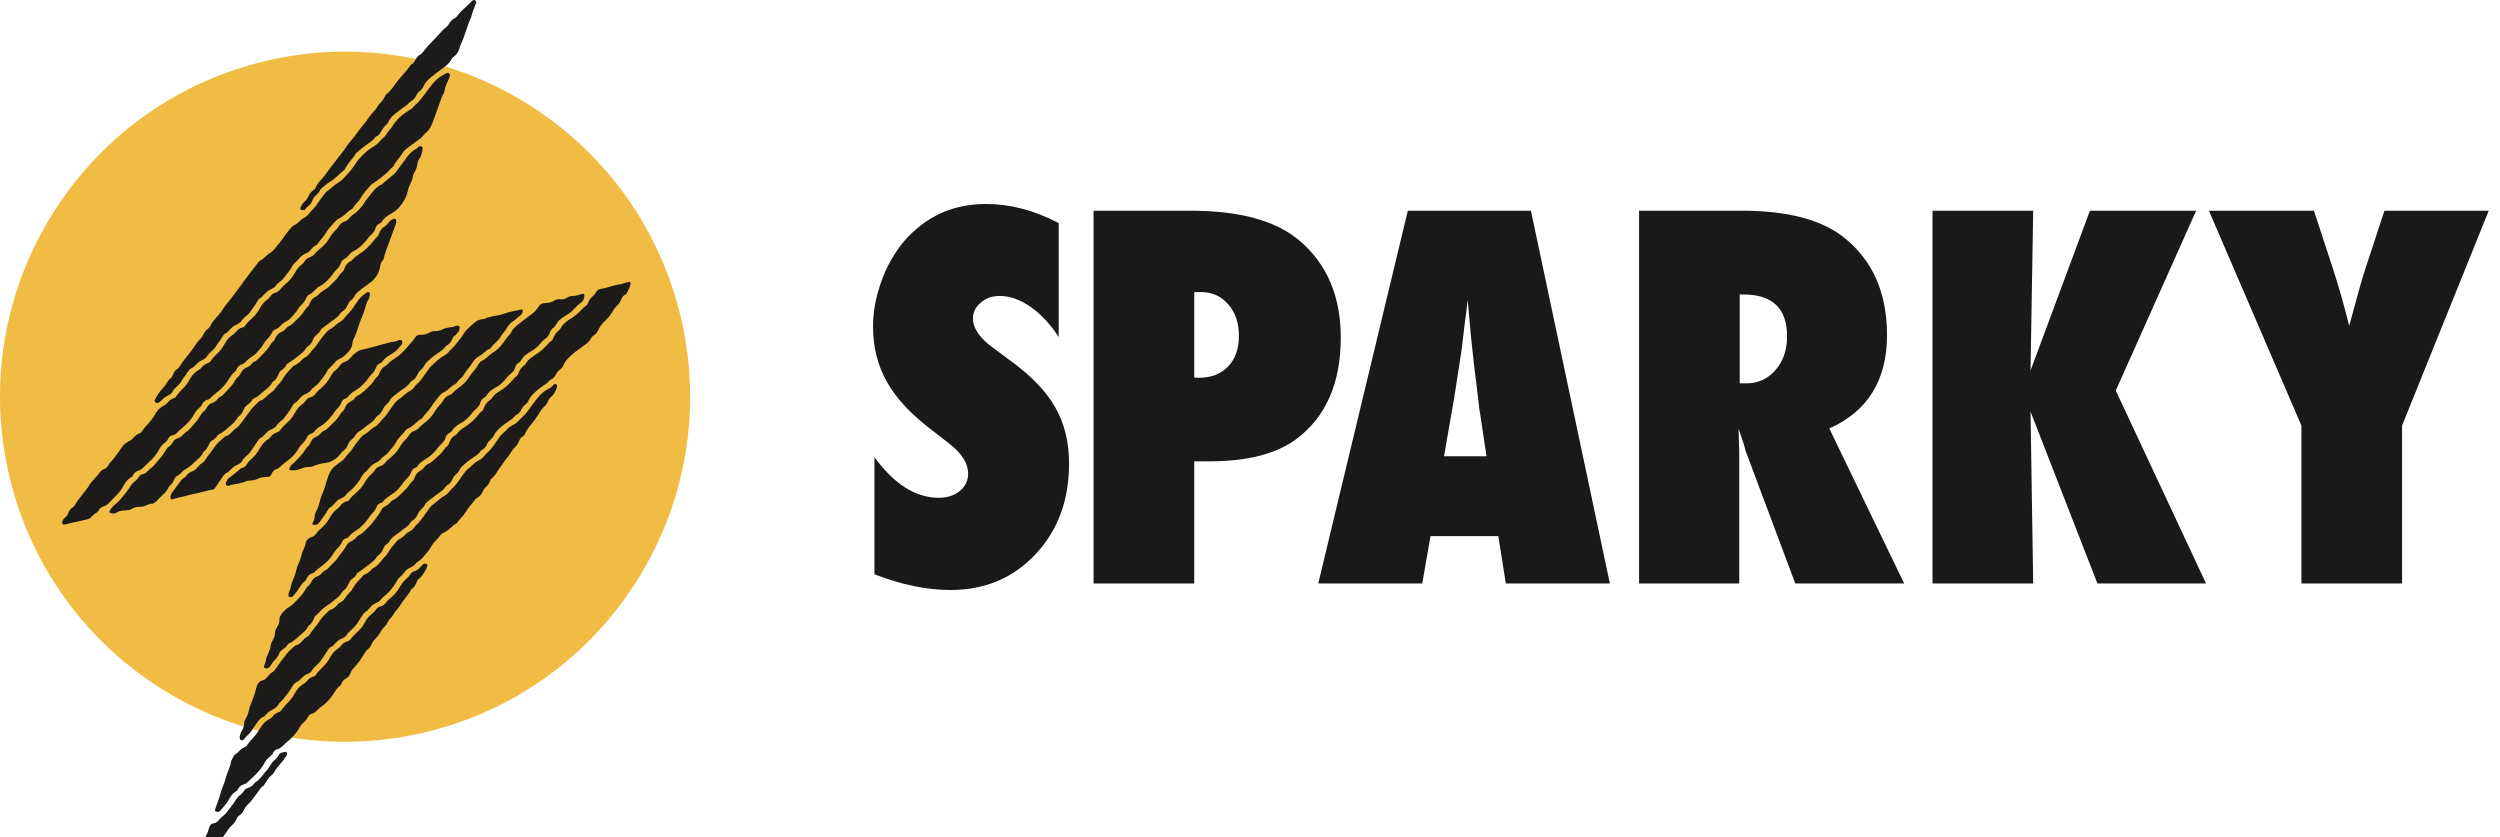 <?xml version="1.0" encoding="utf-8"?>

<svg version="1.1" id="app-logo" xmlns="http://www.w3.org/2000/svg" xmlns:xlink="http://www.w3.org/1999/xlink" x="0px" y="0px"
   width="189px" height="63.3px" viewBox="0 0 189 63.3" style="enable-background:new 0 0 189 63.3;" xml:space="preserve">
<style type="text/css">
  #app-logo .st0{fill:#191919;}
  #app-logo .st1{fill:#F0BC44;}
  #app-logo .st2{fill:#191919;}
</style>
<path class="st2" d="M66.109,43.418v-8.852c1.497,2.044,3.115,3.066,4.855,3.066c0.657,0,1.192-0.173,1.606-0.52
          c0.414-0.347,0.621-0.782,0.621-1.305c0-0.754-0.45-1.49-1.351-2.208l-1.241-0.967c-0.828-0.62-1.533-1.238-2.117-1.853
          c-0.584-0.614-1.059-1.247-1.424-1.898c-0.365-0.651-0.633-1.323-0.803-2.017C66.085,26.171,66,25.441,66,24.674
          c0-1.314,0.304-2.689,0.913-4.125c0.304-0.669,0.657-1.28,1.059-1.834c0.402-0.553,0.864-1.043,1.387-1.469
          c1.436-1.217,3.169-1.825,5.202-1.825c1.813,0,3.638,0.481,5.475,1.442v8.614c-0.621-0.961-1.326-1.718-2.117-2.272
          c-0.791-0.553-1.57-0.83-2.336-0.83c-0.584,0-1.065,0.171-1.442,0.511c-0.39,0.328-0.584,0.724-0.584,1.186
          c0,0.755,0.517,1.503,1.551,2.245l1.204,0.894c1.606,1.156,2.756,2.342,3.45,3.559c0.705,1.217,1.059,2.64,1.059,4.271
          c0,2.774-0.846,5.062-2.537,6.862c-1.691,1.801-3.833,2.701-6.424,2.701C70.07,44.604,68.154,44.209,66.109,43.418z"/>
        <path class="st2" d="M90.284,44.111h-7.611v-28.18h7.373c3.675,0,6.4,0.748,8.177,2.245
          c2.093,1.764,3.139,4.216,3.139,7.355c0,3.419-1.113,5.968-3.34,7.647c-1.521,1.132-3.705,1.697-6.552,1.697h-1.186V44.111z
           M90.284,28.543l0.347,0.018c0.925,0,1.661-0.283,2.208-0.849c0.548-0.566,0.821-1.341,0.821-2.327
          c0-0.973-0.268-1.764-0.803-2.373c-0.535-0.62-1.217-0.931-2.044-0.931h-0.529V28.543z"/>
        <path class="st2" d="M121.706,44.111h-7.866l-0.566-3.577h-5.129l-0.62,3.577h-7.866l6.771-28.18h9.308L121.706,44.111z
           M112.38,34.493l-0.493-3.285c-0.012-0.012-0.036-0.176-0.073-0.493c-0.024-0.268-0.152-1.326-0.383-3.176
          c-0.025-0.207-0.055-0.49-0.091-0.849c-0.036-0.359-0.085-0.812-0.146-1.36l-0.237-2.665c-0.025,0.256-0.058,0.542-0.1,0.858
          c-0.043,0.317-0.089,0.664-0.137,1.041c-0.085,0.754-0.146,1.277-0.182,1.57c-0.036,0.292-0.061,0.468-0.073,0.529
          l-0.529,3.413l-0.767,4.417H112.38z"/>
        <path class="st2" d="M143.954,44.111h-8.231l-3.76-10.038c-0.036-0.17-0.1-0.395-0.192-0.675
          c-0.091-0.28-0.204-0.614-0.338-1.004l0.055,1.862v9.855h-7.574v-28.18h7.793c3.431,0,5.998,0.675,7.702,2.026
          c2.166,1.728,3.249,4.186,3.249,7.373c0,3.407-1.454,5.761-4.362,7.063L143.954,44.111z M131.525,28.981h0.511
          c0.876,0,1.606-0.335,2.19-1.004c0.584-0.669,0.876-1.521,0.876-2.555c0-2.105-1.101-3.158-3.304-3.158h-0.274V28.981z"/>
        <path class="st2" d="M166.777,44.111h-8.213l-5.056-12.995l0.201,12.995h-7.611v-28.18h7.611l-0.201,12.082l4.49-12.082
          h8.03l-6.077,13.597L166.777,44.111z"/>
        <path class="st2" d="M181.597,44.111h-7.611V32.175l-6.99-16.243h7.939l1.369,4.18c0.268,0.815,0.508,1.6,0.721,2.354
          c0.213,0.755,0.404,1.478,0.575,2.172c0.28-1.034,0.523-1.926,0.73-2.674c0.207-0.748,0.389-1.353,0.547-1.816l1.387-4.216
          h7.884l-6.552,16.243V44.111z"/>

      
        <ellipse class="st1" transform="matrix(0.973 -0.23 0.23 0.973 -6.196 6.796)" fill-rule="evenodd" clip-rule="evenodd" cx="26.087" cy="30.005" rx="26.087" ry="26.087"/>
      <path fill="#1C1B1A" d="M47.553,21.319c0.081,0,0.126,0.042,0.12,0.121c-0.005,0.064-0.026,0.128-0.043,0.191
        c-0.052,0.192-0.171,0.354-0.25,0.534c-0.017,0.04-0.054,0.085-0.093,0.1c-0.167,0.062-0.255,0.207-0.31,0.348
        c-0.08,0.206-0.189,0.384-0.352,0.524c-0.19,0.163-0.287,0.39-0.424,0.589c-0.124,0.18-0.259,0.344-0.417,0.493
        c-0.241,0.227-0.452,0.476-0.579,0.788c-0.066,0.162-0.198,0.272-0.338,0.365c-0.081,0.054-0.142,0.116-0.187,0.202
        c-0.104,0.201-0.255,0.346-0.445,0.485c-0.482,0.353-0.994,0.675-1.383,1.144c-0.09,0.109-0.179,0.219-0.228,0.353
        c-0.074,0.203-0.215,0.351-0.385,0.471c-0.081,0.058-0.131,0.126-0.172,0.213c-0.094,0.197-0.214,0.372-0.424,0.465
        c-0.124,0.055-0.18,0.183-0.292,0.258c-0.348,0.235-0.698,0.472-0.995,0.775c-0.152,0.155-0.3,0.308-0.384,0.515
        c-0.068,0.169-0.199,0.294-0.336,0.407c-0.075,0.062-0.132,0.127-0.173,0.215c-0.096,0.205-0.214,0.393-0.432,0.496
        c-0.121,0.057-0.174,0.187-0.283,0.267c-0.337,0.25-0.698,0.468-1.002,0.762c-0.155,0.15-0.314,0.295-0.4,0.502
        c-0.067,0.159-0.194,0.277-0.318,0.387c-0.08,0.072-0.139,0.145-0.182,0.24c-0.089,0.198-0.196,0.386-0.402,0.483
        c-0.128,0.06-0.164,0.197-0.267,0.283c-0.321,0.27-0.697,0.462-1.006,0.747c-0.171,0.158-0.36,0.296-0.455,0.524
        c-0.058,0.14-0.179,0.245-0.289,0.34c-0.106,0.092-0.161,0.198-0.219,0.317c-0.085,0.176-0.179,0.349-0.368,0.444
        c-0.146,0.073-0.209,0.232-0.323,0.341c-0.164,0.158-0.358,0.268-0.533,0.401c-0.244,0.186-0.488,0.373-0.724,0.568
        c-0.042,0.035-0.084,0.081-0.103,0.13c-0.07,0.184-0.22,0.304-0.351,0.433c-0.09,0.089-0.152,0.182-0.203,0.293
        c-0.089,0.195-0.185,0.383-0.389,0.497c-0.138,0.077-0.211,0.234-0.311,0.351c-0.145,0.169-0.342,0.257-0.502,0.397
        c-0.106,0.093-0.226,0.189-0.348,0.272c-0.223,0.151-0.45,0.287-0.583,0.545c-0.065,0.126-0.2,0.22-0.316,0.313
        c-0.07,0.057-0.115,0.121-0.144,0.201c-0.087,0.231-0.198,0.437-0.417,0.579c-0.088,0.057-0.131,0.179-0.206,0.261
        c-0.208,0.227-0.46,0.401-0.7,0.591c-0.212,0.167-0.435,0.316-0.653,0.473c-0.03,0.021-0.065,0.049-0.076,0.081
        c-0.052,0.152-0.169,0.258-0.292,0.333c-0.236,0.145-0.289,0.401-0.419,0.61c-0.065,0.104-0.126,0.203-0.234,0.273
        c-0.143,0.094-0.204,0.263-0.317,0.39c-0.158,0.177-0.352,0.304-0.525,0.458c-0.227,0.203-0.512,0.343-0.737,0.539
        c-0.212,0.185-0.396,0.412-0.621,0.593c-0.038,0.031-0.041,0.103-0.066,0.153c-0.098,0.19-0.169,0.397-0.366,0.52
        c-0.108,0.068-0.129,0.203-0.206,0.298c-0.172,0.214-0.392,0.375-0.59,0.558c-0.225,0.208-0.461,0.407-0.749,0.53
        c-0.04,0.017-0.076,0.058-0.097,0.097c-0.097,0.181-0.266,0.287-0.426,0.395c-0.084,0.056-0.139,0.113-0.176,0.204
        c-0.089,0.217-0.201,0.414-0.385,0.576c-0.129,0.114-0.208,0.286-0.31,0.432c-0.049,0.07-0.108,0.129-0.189,0.163
        c-0.099,0.042-0.188,0.017-0.265-0.042c-0.085-0.065-0.01-0.134,0.011-0.201c0.036-0.116,0.082-0.231,0.1-0.351
        c0.023-0.161,0.085-0.305,0.151-0.451c0.092-0.204,0.188-0.404,0.209-0.635c0.014-0.155,0.077-0.304,0.16-0.445
        c0.099-0.168,0.178-0.344,0.176-0.555c-0.002-0.168,0.089-0.325,0.176-0.468c0.085-0.141,0.157-0.296,0.149-0.447
        c-0.017-0.298,0.147-0.507,0.321-0.692c0.122-0.13,0.273-0.257,0.428-0.35c0.131-0.078,0.255-0.162,0.352-0.271
        c0.297-0.334,0.648-0.623,0.862-1.029c0.056-0.105,0.124-0.208,0.226-0.284c0.14-0.104,0.194-0.274,0.288-0.413
        c0.08-0.119,0.166-0.207,0.309-0.266c0.168-0.069,0.337-0.16,0.452-0.322c0.105-0.147,0.295-0.182,0.427-0.31
        c0.161-0.155,0.3-0.332,0.47-0.479c0.223-0.191,0.349-0.462,0.537-0.679c0.18-0.208,0.313-0.439,0.456-0.668
        c0.052-0.083,0.116-0.138,0.204-0.184c0.19-0.099,0.38-0.198,0.514-0.382c0.088-0.122,0.249-0.157,0.37-0.245
        c0.185-0.135,0.324-0.31,0.49-0.46c0.222-0.2,0.395-0.446,0.577-0.684c0.159-0.208,0.317-0.411,0.427-0.65
        c0.056-0.121,0.151-0.207,0.275-0.27c0.159-0.081,0.312-0.178,0.416-0.328c0.076-0.109,0.2-0.135,0.3-0.201
        c0.219-0.144,0.412-0.322,0.594-0.507c0.176-0.18,0.367-0.348,0.509-0.56c0.083-0.124,0.168-0.247,0.287-0.344
        c0.073-0.06,0.104-0.152,0.137-0.242c0.076-0.207,0.194-0.38,0.396-0.493c0.139-0.077,0.267-0.177,0.354-0.317
        c0.095-0.153,0.269-0.206,0.409-0.29c0.188-0.113,0.34-0.264,0.497-0.405c0.2-0.181,0.403-0.364,0.559-0.591
        c0.069-0.1,0.14-0.198,0.243-0.271c0.095-0.068,0.135-0.178,0.172-0.285c0.072-0.21,0.185-0.387,0.382-0.502
        c0.089-0.052,0.175-0.114,0.234-0.201c0.125-0.183,0.298-0.306,0.483-0.422c0.456-0.285,0.85-0.64,1.174-1.07
        c0.04-0.053,0.082-0.104,0.139-0.137c0.105-0.061,0.158-0.159,0.192-0.268c0.075-0.243,0.217-0.435,0.427-0.577
        c0.072-0.048,0.131-0.107,0.179-0.177c0.134-0.197,0.306-0.351,0.513-0.473c0.448-0.264,0.828-0.607,1.158-1.008
        c0.041-0.05,0.086-0.102,0.139-0.136c0.109-0.07,0.175-0.169,0.216-0.287c0.078-0.229,0.214-0.414,0.406-0.561
        c0.037-0.028,0.081-0.057,0.102-0.096c0.202-0.371,0.548-0.583,0.886-0.802c0.302-0.195,0.559-0.44,0.8-0.703
        c0.076-0.083,0.145-0.171,0.245-0.23c0.093-0.055,0.138-0.149,0.178-0.246c0.09-0.221,0.217-0.413,0.408-0.564
        c0.064-0.051,0.121-0.122,0.159-0.195c0.154-0.295,0.405-0.487,0.677-0.656c0.328-0.205,0.628-0.444,0.896-0.723
        c0.097-0.101,0.185-0.211,0.313-0.281c0.076-0.041,0.118-0.118,0.152-0.198c0.097-0.228,0.231-0.429,0.426-0.586
        c0.112-0.09,0.167-0.226,0.25-0.338c0.072-0.096,0.152-0.152,0.277-0.166c0.344-0.038,0.67-0.159,1.001-0.254
        c0.137-0.039,0.274-0.066,0.413-0.082c0.233-0.027,0.441-0.144,0.673-0.173C47.5,21.341,47.526,21.327,47.553,21.319z"/>
      <path fill="#1C1B1A" d="M31.947,11.29c-0.056,0.213-0.06,0.474-0.225,0.684c-0.089,0.113-0.144,0.239-0.163,0.384
        c-0.033,0.253-0.102,0.493-0.247,0.71c-0.05,0.075-0.085,0.172-0.095,0.262c-0.023,0.2-0.099,0.378-0.187,0.555
        c-0.083,0.167-0.162,0.335-0.194,0.524c-0.065,0.377-0.245,0.714-0.462,1.015c-0.204,0.282-0.448,0.54-0.772,0.71
        c-0.29,0.152-0.566,0.333-0.741,0.628c-0.045,0.076-0.124,0.113-0.198,0.153c-0.13,0.071-0.235,0.178-0.266,0.315
        c-0.053,0.237-0.21,0.403-0.373,0.547c-0.172,0.152-0.274,0.353-0.433,0.512c-0.09,0.091-0.179,0.185-0.268,0.277
        c-0.179,0.185-0.391,0.311-0.615,0.425c-0.164,0.083-0.277,0.224-0.391,0.359c-0.074,0.088-0.146,0.166-0.253,0.214
        c-0.143,0.065-0.255,0.177-0.296,0.325c-0.06,0.221-0.206,0.384-0.36,0.523c-0.177,0.16-0.261,0.383-0.435,0.544
        c-0.078,0.072-0.145,0.163-0.222,0.243c-0.203,0.211-0.43,0.379-0.695,0.502c-0.04,0.019-0.068,0.064-0.104,0.094
        c-0.193,0.158-0.335,0.374-0.578,0.478c-0.1,0.043-0.186,0.143-0.223,0.248c-0.093,0.267-0.29,0.451-0.477,0.645
        c-0.111,0.115-0.168,0.265-0.266,0.391c-0.12,0.155-0.266,0.284-0.386,0.437c-0.102,0.131-0.255,0.235-0.392,0.303
        c-0.229,0.113-0.383,0.293-0.555,0.459c-0.058,0.056-0.119,0.091-0.189,0.114c-0.153,0.05-0.278,0.158-0.333,0.288
        c-0.115,0.268-0.327,0.448-0.508,0.659c-0.097,0.113-0.154,0.253-0.24,0.375c-0.114,0.162-0.261,0.29-0.378,0.446
        c-0.102,0.136-0.247,0.237-0.381,0.323c-0.215,0.138-0.402,0.298-0.573,0.481c-0.04,0.043-0.088,0.073-0.142,0.087
        c-0.228,0.057-0.379,0.21-0.46,0.416c-0.054,0.137-0.169,0.195-0.258,0.288c-0.201,0.211-0.331,0.471-0.499,0.705
        c-0.126,0.175-0.269,0.331-0.424,0.478c-0.256,0.241-0.564,0.424-0.798,0.691c-0.038,0.043-0.08,0.075-0.139,0.089
        c-0.247,0.056-0.413,0.212-0.509,0.441c-0.032,0.076-0.095,0.11-0.147,0.162c-0.151,0.149-0.305,0.291-0.407,0.49
        c-0.144,0.282-0.344,0.532-0.571,0.756c-0.198,0.197-0.427,0.359-0.626,0.557c-0.135,0.134-0.26,0.291-0.483,0.316
        c-0.116,0.013-0.236,0.122-0.279,0.22c-0.084,0.193-0.235,0.311-0.385,0.43c-0.206,0.164-0.305,0.4-0.435,0.611
        c-0.185,0.3-0.419,0.555-0.678,0.78c-0.163,0.142-0.302,0.305-0.462,0.448c-0.079,0.07-0.15,0.126-0.256,0.156
        c-0.203,0.056-0.373,0.17-0.468,0.371c-0.024,0.052-0.048,0.105-0.101,0.131c-0.317,0.161-0.497,0.449-0.655,0.743
        c-0.168,0.313-0.408,0.562-0.654,0.801c-0.148,0.144-0.285,0.297-0.427,0.445c-0.087,0.091-0.18,0.159-0.301,0.197
        c-0.201,0.062-0.379,0.159-0.467,0.368c-0.027,0.064-0.08,0.102-0.139,0.134c-0.174,0.094-0.316,0.229-0.448,0.373
        c-0.039,0.042-0.073,0.079-0.133,0.095c-0.415,0.112-0.831,0.221-1.255,0.295c-0.174,0.031-0.345,0.082-0.517,0.126
        c-0.085,0.022-0.171,0.042-0.227-0.046c-0.049-0.078-0.04-0.168,0.012-0.24c0.054-0.076,0.086-0.169,0.17-0.221
        c0.136-0.083,0.201-0.216,0.258-0.358c0.064-0.156,0.139-0.303,0.299-0.392c0.098-0.055,0.175-0.145,0.228-0.245
        c0.171-0.328,0.43-0.592,0.644-0.887c0.127-0.175,0.281-0.333,0.384-0.52c0.216-0.392,0.579-0.66,0.829-1.023
        c0.071-0.103,0.19-0.193,0.307-0.24c0.171-0.069,0.279-0.186,0.361-0.336c0.11-0.201,0.295-0.338,0.425-0.52
        c0.202-0.282,0.416-0.555,0.609-0.843c0.142-0.213,0.346-0.337,0.562-0.446c0.112-0.057,0.198-0.129,0.278-0.227
        c0.118-0.145,0.27-0.261,0.446-0.331c0.064-0.026,0.123-0.052,0.159-0.107c0.163-0.253,0.362-0.476,0.568-0.694
        c0.233-0.247,0.4-0.544,0.583-0.827c0.149-0.231,0.358-0.381,0.588-0.505c0.095-0.051,0.168-0.109,0.232-0.193
        c0.115-0.151,0.271-0.257,0.445-0.326c0.072-0.029,0.144-0.051,0.187-0.114c0.164-0.24,0.353-0.457,0.563-0.658
        c0.226-0.216,0.384-0.485,0.539-0.752c0.155-0.267,0.363-0.476,0.63-0.626c0.085-0.047,0.153-0.107,0.21-0.184
        c0.121-0.163,0.29-0.259,0.473-0.336c0.069-0.029,0.147-0.045,0.19-0.113c0.168-0.26,0.388-0.477,0.61-0.687
        c0.237-0.224,0.392-0.501,0.555-0.773c0.112-0.187,0.239-0.357,0.426-0.479c0.149-0.097,0.281-0.208,0.392-0.356
        c0.105-0.14,0.27-0.233,0.446-0.279c0.078-0.02,0.141-0.05,0.185-0.115c0.174-0.257,0.407-0.462,0.631-0.669
        c0.218-0.202,0.375-0.442,0.516-0.697c0.124-0.225,0.276-0.425,0.485-0.577c0.115-0.084,0.217-0.18,0.296-0.298
        c0.088-0.13,0.216-0.231,0.354-0.266c0.2-0.05,0.336-0.169,0.446-0.318c0.147-0.199,0.347-0.338,0.522-0.504
        c0.214-0.205,0.388-0.433,0.529-0.688c0.134-0.242,0.294-0.458,0.517-0.624c0.093-0.069,0.159-0.162,0.219-0.255
        c0.092-0.141,0.215-0.242,0.368-0.292c0.176-0.057,0.321-0.151,0.428-0.296c0.147-0.199,0.354-0.331,0.534-0.492
        c0.228-0.203,0.415-0.431,0.563-0.693c0.126-0.223,0.276-0.425,0.471-0.592c0.102-0.087,0.169-0.201,0.241-0.311
        c0.091-0.139,0.208-0.245,0.364-0.297c0.175-0.059,0.319-0.161,0.432-0.301c0.144-0.178,0.338-0.295,0.51-0.438
        c0.264-0.22,0.47-0.479,0.646-0.769c0.112-0.185,0.262-0.343,0.392-0.514c0.251-0.329,0.493-0.659,0.9-0.812
        c0.254-0.265,0.56-0.468,0.837-0.705c0.155-0.132,0.289-0.293,0.401-0.47c0.145-0.231,0.335-0.432,0.484-0.655
        c0.239-0.358,0.495-0.676,0.886-0.87c0.056-0.028,0.094-0.091,0.142-0.136c0.069-0.065,0.149-0.078,0.233-0.035
        C31.942,11.105,31.949,11.181,31.947,11.29z"/>
      <path fill="#1C1B1A" d="M18.119,55.723c0.022-0.157,0.068-0.32,0.158-0.464c0.122-0.196,0.191-0.407,0.188-0.637
        c-0.001-0.091,0.04-0.16,0.082-0.234c0.111-0.195,0.21-0.392,0.251-0.62c0.055-0.303,0.182-0.585,0.297-0.872
        c0.118-0.293,0.206-0.598,0.286-0.906c0.067-0.257,0.199-0.493,0.491-0.561c0.205-0.047,0.295-0.222,0.424-0.352
        c0.085-0.086,0.153-0.179,0.267-0.24c0.122-0.065,0.209-0.179,0.292-0.297c0.269-0.383,0.536-0.768,0.831-1.131
        c0.169-0.208,0.387-0.376,0.585-0.56c0.033-0.031,0.076-0.065,0.118-0.071c0.17-0.025,0.286-0.133,0.396-0.248
        c0.141-0.147,0.264-0.31,0.457-0.404c0.079-0.039,0.15-0.119,0.197-0.197c0.214-0.354,0.516-0.641,0.734-0.994
        c0.182-0.295,0.445-0.527,0.699-0.763c0.034-0.031,0.074-0.066,0.116-0.076c0.244-0.057,0.392-0.24,0.55-0.409
        c0.052-0.056,0.099-0.107,0.174-0.136c0.164-0.064,0.276-0.197,0.371-0.334c0.129-0.186,0.271-0.359,0.431-0.517
        c0.076-0.075,0.127-0.164,0.176-0.252c0.197-0.347,0.477-0.623,0.746-0.908c0.038-0.041,0.08-0.09,0.13-0.105
        c0.244-0.076,0.403-0.262,0.577-0.43c0.013-0.013,0.023-0.034,0.039-0.04c0.447-0.188,0.641-0.641,0.981-0.94
        c0.075-0.066,0.121-0.166,0.174-0.254c0.19-0.315,0.43-0.59,0.672-0.864c0.049-0.055,0.106-0.113,0.171-0.144
        c0.216-0.102,0.384-0.262,0.548-0.428c0.048-0.048,0.098-0.086,0.158-0.113c0.201-0.091,0.36-0.232,0.488-0.409
        c0.016-0.023,0.024-0.054,0.044-0.072c0.435-0.383,0.72-0.884,1.059-1.342c0.183-0.247,0.456-0.386,0.676-0.589
        c0.143-0.132,0.298-0.249,0.475-0.34c0.247-0.127,0.376-0.386,0.578-0.564c0.327-0.289,0.54-0.668,0.793-1.015
        c0.145-0.199,0.282-0.398,0.496-0.531c0.016-0.01,0.032-0.021,0.045-0.034c0.214-0.225,0.448-0.426,0.73-0.563
        c0.244-0.119,0.369-0.365,0.566-0.536c0.349-0.303,0.591-0.695,0.847-1.074c0.105-0.156,0.215-0.307,0.37-0.421
        c0.053-0.039,0.103-0.084,0.145-0.133c0.18-0.209,0.385-0.386,0.638-0.498c0.25-0.111,0.393-0.34,0.589-0.511
        c0.362-0.315,0.622-0.717,0.904-1.102c0.304-0.414,0.623-0.823,1.097-1.072c0.148-0.077,0.303-0.153,0.399-0.304
        c0.019-0.03,0.054-0.055,0.088-0.067c0.066-0.025,0.129-0.009,0.181,0.041c0.039,0.037,0.042,0.078,0.028,0.127
        c-0.084,0.303-0.206,0.585-0.457,0.788c-0.1,0.08-0.165,0.174-0.214,0.288c-0.075,0.173-0.165,0.333-0.314,0.46
        c-0.203,0.172-0.321,0.412-0.462,0.633c-0.14,0.22-0.295,0.425-0.462,0.626c-0.194,0.234-0.385,0.478-0.505,0.764
        c-0.033,0.079-0.076,0.151-0.156,0.193c-0.168,0.088-0.263,0.24-0.329,0.408c-0.074,0.188-0.179,0.347-0.337,0.476
        c-0.056,0.046-0.096,0.114-0.137,0.176c-0.188,0.29-0.387,0.571-0.608,0.838c-0.118,0.143-0.2,0.315-0.318,0.457
        c-0.23,0.278-0.356,0.637-0.665,0.854c-0.063,0.044-0.079,0.124-0.109,0.193c-0.075,0.173-0.167,0.335-0.318,0.458
        c-0.111,0.09-0.182,0.214-0.241,0.343c-0.096,0.21-0.239,0.379-0.445,0.487c-0.115,0.061-0.167,0.175-0.242,0.27
        c-0.19,0.241-0.411,0.465-0.559,0.729c-0.181,0.323-0.47,0.549-0.673,0.848c-0.069,0.102-0.202,0.125-0.293,0.212
        c-0.248,0.236-0.505,0.468-0.824,0.606c-0.134,0.058-0.188,0.181-0.267,0.281c-0.178,0.226-0.419,0.403-0.552,0.662
        c-0.168,0.327-0.426,0.584-0.652,0.865c-0.114,0.142-0.28,0.242-0.423,0.36c-0.029,0.024-0.073,0.036-0.091,0.065
        c-0.143,0.242-0.398,0.323-0.625,0.448c-0.176,0.097-0.267,0.283-0.406,0.418c-0.04,0.038-0.061,0.1-0.106,0.128
        c-0.218,0.135-0.32,0.354-0.441,0.565c-0.092,0.16-0.218,0.3-0.329,0.45c-0.173,0.234-0.405,0.408-0.618,0.601
        c-0.028,0.025-0.068,0.043-0.084,0.074c-0.121,0.236-0.355,0.32-0.573,0.42c-0.196,0.091-0.296,0.28-0.447,0.416
        c-0.046,0.042-0.066,0.113-0.132,0.14c-0.199,0.08-0.281,0.271-0.388,0.431c-0.072,0.107-0.15,0.214-0.212,0.324
        c-0.197,0.351-0.497,0.601-0.78,0.869c-0.027,0.026-0.063,0.049-0.076,0.082c-0.086,0.214-0.288,0.307-0.469,0.379
        c-0.241,0.097-0.377,0.294-0.552,0.454c-0.04,0.037-0.064,0.097-0.12,0.112c-0.202,0.056-0.296,0.238-0.39,0.387
        c-0.16,0.252-0.332,0.494-0.502,0.738c-0.066,0.094-0.14,0.171-0.225,0.246c-0.146,0.13-0.301,0.258-0.396,0.434
        c-0.082,0.152-0.231,0.241-0.371,0.288c-0.25,0.083-0.381,0.294-0.571,0.44c-0.05,0.039-0.079,0.107-0.147,0.126
        c-0.207,0.06-0.323,0.235-0.422,0.394c-0.274,0.436-0.56,0.858-0.941,1.208c-0.014,0.013-0.03,0.025-0.039,0.041
        c-0.152,0.276-0.386,0.442-0.671,0.57c-0.145,0.065-0.252,0.217-0.373,0.333c-0.048,0.045-0.088,0.099-0.152,0.123
        c-0.243,0.089-0.36,0.301-0.512,0.49c-0.245,0.305-0.4,0.678-0.713,0.931c-0.086,0.07-0.157,0.162-0.223,0.253
        c-0.065,0.088-0.144,0.12-0.244,0.085C18.12,55.914,18.132,55.817,18.119,55.723z"/>
      <path fill="#1C1B1A" d="M44.176,22.432c-0.021,0.155-0.074,0.322-0.25,0.441c-0.232,0.157-0.423,0.366-0.609,0.572
        c-0.161,0.179-0.361,0.297-0.557,0.419c-0.298,0.186-0.585,0.375-0.741,0.708c-0.04,0.085-0.106,0.155-0.184,0.21
        c-0.128,0.089-0.222,0.21-0.264,0.356c-0.064,0.221-0.211,0.383-0.386,0.5c-0.209,0.14-0.331,0.352-0.505,0.52
        c-0.15,0.144-0.31,0.273-0.485,0.372c-0.324,0.183-0.627,0.379-0.806,0.719c-0.041,0.078-0.104,0.132-0.178,0.176
        c-0.127,0.076-0.224,0.191-0.256,0.326c-0.058,0.246-0.221,0.417-0.4,0.554c-0.199,0.151-0.317,0.363-0.488,0.533
        c-0.14,0.14-0.288,0.278-0.451,0.369c-0.341,0.19-0.663,0.385-0.865,0.733c-0.027,0.046-0.076,0.085-0.125,0.11
        c-0.163,0.082-0.269,0.216-0.31,0.383c-0.058,0.236-0.222,0.394-0.389,0.535c-0.189,0.159-0.301,0.375-0.475,0.542
        c-0.153,0.147-0.302,0.298-0.487,0.405c-0.3,0.172-0.605,0.337-0.791,0.649c-0.045,0.076-0.115,0.123-0.192,0.16
        c-0.145,0.069-0.251,0.191-0.286,0.333c-0.06,0.246-0.231,0.411-0.395,0.564c-0.172,0.161-0.279,0.367-0.446,0.53
        c-0.166,0.161-0.317,0.33-0.517,0.456c-0.282,0.177-0.586,0.334-0.773,0.63c-0.037,0.059-0.088,0.099-0.151,0.12
        c-0.166,0.054-0.275,0.179-0.328,0.328c-0.074,0.211-0.199,0.385-0.356,0.525c-0.171,0.152-0.288,0.345-0.42,0.519
        c-0.207,0.274-0.454,0.501-0.736,0.673c-0.252,0.154-0.471,0.327-0.655,0.553c-0.027,0.033-0.078,0.055-0.122,0.066
        c-0.172,0.045-0.288,0.175-0.337,0.318c-0.076,0.225-0.231,0.386-0.381,0.542c-0.171,0.177-0.272,0.398-0.435,0.577
        c-0.151,0.165-0.299,0.329-0.473,0.472c-0.271,0.222-0.607,0.366-0.815,0.665c-0.033,0.048-0.085,0.075-0.142,0.084
        c-0.177,0.028-0.295,0.157-0.357,0.293c-0.088,0.194-0.21,0.355-0.359,0.492c-0.182,0.169-0.283,0.392-0.424,0.586
        c-0.201,0.278-0.445,0.509-0.708,0.71c-0.215,0.164-0.431,0.321-0.616,0.518c-0.034,0.036-0.078,0.048-0.124,0.06
        c-0.227,0.06-0.382,0.213-0.453,0.425c-0.051,0.153-0.184,0.208-0.276,0.307c-0.186,0.2-0.306,0.445-0.463,0.663
        c-0.089,0.124-0.204,0.218-0.289,0.341c-0.05,0.072-0.126,0.073-0.203,0.07c-0.089-0.004-0.139-0.046-0.138-0.14
        c0.001-0.076,0.013-0.148,0.043-0.219c0.085-0.208,0.146-0.423,0.192-0.643c0.034-0.164,0.113-0.318,0.179-0.47
        c0.094-0.217,0.153-0.439,0.21-0.666c0.036-0.144,0.083-0.289,0.15-0.42c0.12-0.237,0.18-0.489,0.244-0.743
        c0.027-0.107,0.077-0.211,0.129-0.31c0.08-0.15,0.131-0.3,0.157-0.473c0.037-0.237,0.231-0.385,0.447-0.459
        c0.144-0.049,0.251-0.117,0.332-0.238c0.152-0.228,0.37-0.395,0.563-0.582c0.22-0.214,0.388-0.459,0.532-0.722
        c0.13-0.236,0.299-0.431,0.515-0.587c0.078-0.056,0.15-0.114,0.2-0.195c0.125-0.203,0.315-0.317,0.534-0.385
        c0.065-0.02,0.129-0.035,0.167-0.092c0.178-0.268,0.434-0.462,0.666-0.674c0.22-0.201,0.387-0.433,0.53-0.684
        c0.118-0.207,0.255-0.394,0.433-0.55c0.121-0.106,0.231-0.218,0.319-0.354c0.084-0.131,0.208-0.237,0.349-0.273
        c0.188-0.048,0.321-0.154,0.431-0.293c0.158-0.2,0.37-0.338,0.554-0.507c0.217-0.201,0.398-0.422,0.544-0.674
        c0.128-0.221,0.276-0.425,0.466-0.597c0.092-0.083,0.163-0.18,0.231-0.282c0.09-0.135,0.197-0.263,0.352-0.314
        c0.185-0.06,0.337-0.162,0.457-0.306c0.164-0.195,0.384-0.321,0.57-0.491c0.21-0.192,0.397-0.399,0.541-0.642
        c0.121-0.203,0.256-0.393,0.424-0.559c0.095-0.093,0.169-0.2,0.237-0.314c0.113-0.191,0.262-0.341,0.478-0.415
        c0.089-0.031,0.169-0.078,0.233-0.152c0.205-0.233,0.471-0.396,0.709-0.592c0.183-0.15,0.34-0.323,0.472-0.516
        c0.17-0.248,0.339-0.497,0.545-0.716c0.111-0.118,0.166-0.272,0.263-0.399c0.063-0.083,0.121-0.167,0.219-0.212
        c0.216-0.1,0.391-0.256,0.564-0.414c0.097-0.088,0.202-0.164,0.313-0.236c0.285-0.184,0.529-0.417,0.727-0.695
        c0.158-0.222,0.31-0.448,0.502-0.643c0.045-0.046,0.089-0.101,0.114-0.159c0.131-0.306,0.382-0.487,0.633-0.69
        c0.314-0.254,0.642-0.485,0.96-0.731c0.206-0.159,0.378-0.365,0.523-0.585c0.095-0.144,0.217-0.199,0.396-0.214
        c0.244-0.02,0.496-0.022,0.723-0.18c0.134-0.093,0.309-0.143,0.507-0.113c0.154,0.024,0.342-0.014,0.483-0.114
        c0.122-0.087,0.263-0.126,0.395-0.127c0.25-0.002,0.475-0.086,0.707-0.151C44.157,22.182,44.191,22.211,44.176,22.432z"/>
      <path fill="#1C1B1A" d="M8.477,38.815c0.001,0-0.056-0.004-0.108-0.022c-0.101-0.036-0.118-0.099-0.063-0.199
        c0.11-0.201,0.278-0.365,0.447-0.497c0.318-0.249,0.527-0.58,0.782-0.876c0.141-0.165,0.25-0.35,0.37-0.53
        c0.077-0.116,0.165-0.214,0.287-0.299c0.142-0.098,0.246-0.254,0.354-0.395c0.061-0.079,0.117-0.136,0.223-0.147
        c0.156-0.016,0.296-0.114,0.382-0.22c0.15-0.185,0.366-0.286,0.515-0.469c0.288-0.356,0.619-0.677,0.843-1.084
        c0.071-0.128,0.156-0.247,0.293-0.333c0.142-0.089,0.219-0.255,0.315-0.392c0.069-0.099,0.153-0.158,0.265-0.194
        c0.199-0.063,0.364-0.169,0.502-0.337c0.116-0.141,0.303-0.211,0.424-0.355c0.27-0.321,0.582-0.608,0.793-0.978
        c0.084-0.146,0.174-0.287,0.315-0.391c0.123-0.091,0.178-0.24,0.266-0.361c0.083-0.114,0.167-0.207,0.317-0.257
        c0.173-0.057,0.348-0.146,0.456-0.313c0.09-0.139,0.256-0.178,0.375-0.287c0.181-0.165,0.324-0.362,0.5-0.529
        c0.191-0.18,0.342-0.395,0.47-0.626c0.049-0.088,0.106-0.173,0.196-0.235c0.111-0.076,0.162-0.204,0.227-0.317
        c0.1-0.174,0.219-0.313,0.42-0.392c0.16-0.063,0.323-0.15,0.42-0.316c0.065-0.111,0.206-0.12,0.302-0.197
        c0.191-0.152,0.355-0.331,0.519-0.507c0.184-0.197,0.382-0.385,0.513-0.631c0.06-0.114,0.137-0.222,0.244-0.306
        c0.091-0.071,0.13-0.182,0.181-0.282c0.096-0.187,0.212-0.344,0.421-0.431c0.153-0.064,0.298-0.161,0.396-0.307
        c0.079-0.117,0.219-0.139,0.326-0.214c0.193-0.135,0.352-0.307,0.514-0.471c0.163-0.164,0.338-0.321,0.464-0.524
        c0.093-0.15,0.192-0.3,0.332-0.417c0.081-0.068,0.11-0.173,0.152-0.267c0.09-0.201,0.209-0.374,0.421-0.471
        c0.084-0.038,0.17-0.092,0.228-0.161c0.185-0.22,0.434-0.351,0.667-0.504c0.134-0.088,0.239-0.212,0.347-0.322
        c0.162-0.164,0.348-0.311,0.476-0.511c0.09-0.141,0.187-0.28,0.323-0.388c0.074-0.059,0.106-0.152,0.139-0.241
        c0.087-0.236,0.217-0.433,0.455-0.547c0.074-0.035,0.142-0.096,0.194-0.16c0.139-0.17,0.315-0.29,0.498-0.407
        c0.446-0.284,0.809-0.659,1.134-1.074c0.035-0.044,0.061-0.1,0.105-0.13c0.133-0.089,0.199-0.218,0.253-0.362
        c0.08-0.217,0.209-0.397,0.414-0.515c0.125-0.072,0.21-0.186,0.298-0.296c0.089-0.112,0.19-0.208,0.328-0.256
        c0.175-0.061,0.251-0.009,0.254,0.171c0.001,0.087-0.028,0.165-0.056,0.245c-0.168,0.476-0.341,0.952-0.518,1.424
        c-0.138,0.367-0.287,0.727-0.37,1.112c-0.012,0.054-0.028,0.119-0.066,0.152c-0.164,0.143-0.187,0.338-0.224,0.532
        c-0.073,0.385-0.248,0.712-0.534,0.989c-0.189,0.183-0.415,0.31-0.614,0.474c-0.286,0.235-0.632,0.405-0.805,0.766
        c-0.054,0.113-0.16,0.212-0.263,0.289c-0.113,0.085-0.16,0.197-0.219,0.315c-0.09,0.181-0.172,0.367-0.37,0.476
        c-0.146,0.08-0.222,0.246-0.337,0.367c-0.15,0.159-0.334,0.267-0.499,0.397c-0.232,0.184-0.479,0.353-0.716,0.533
        c-0.044,0.033-0.092,0.073-0.114,0.121c-0.089,0.195-0.252,0.325-0.406,0.46c-0.075,0.065-0.119,0.138-0.156,0.226
        c-0.089,0.216-0.191,0.416-0.401,0.557c-0.133,0.089-0.212,0.253-0.324,0.378c-0.146,0.162-0.329,0.271-0.488,0.412
        c-0.227,0.202-0.497,0.356-0.747,0.533c-0.03,0.021-0.062,0.048-0.076,0.08c-0.093,0.206-0.271,0.332-0.439,0.464
        c-0.072,0.057-0.107,0.123-0.14,0.201c-0.094,0.224-0.184,0.448-0.411,0.583c-0.105,0.062-0.129,0.199-0.211,0.292
        c-0.247,0.282-0.564,0.482-0.833,0.738c-0.126,0.119-0.294,0.195-0.447,0.283c-0.05,0.029-0.103,0.057-0.125,0.108
        c-0.088,0.201-0.276,0.303-0.433,0.429c-0.086,0.069-0.136,0.141-0.177,0.239c-0.088,0.205-0.175,0.408-0.372,0.548
        c-0.128,0.091-0.189,0.251-0.288,0.375c-0.148,0.186-0.344,0.313-0.51,0.475c-0.218,0.213-0.461,0.401-0.743,0.531
        c-0.032,0.015-0.064,0.045-0.08,0.077c-0.106,0.2-0.298,0.305-0.472,0.427c-0.066,0.047-0.106,0.098-0.138,0.168
        c-0.102,0.219-0.19,0.442-0.399,0.596c-0.084,0.062-0.12,0.186-0.183,0.278c-0.159,0.235-0.397,0.393-0.59,0.594
        c-0.214,0.223-0.464,0.394-0.736,0.546c-0.142,0.08-0.235,0.257-0.386,0.354c-0.055,0.035-0.101,0.091-0.16,0.11
        c-0.092,0.03-0.133,0.096-0.17,0.174c-0.101,0.21-0.196,0.42-0.388,0.574c-0.082,0.066-0.117,0.188-0.177,0.283
        c-0.157,0.249-0.394,0.424-0.599,0.628c-0.132,0.13-0.227,0.302-0.413,0.374c-0.035,0.013-0.066,0.053-0.098,0.052
        c-0.274-0.01-0.492,0.168-0.747,0.219c-0.202,0.04-0.413-0.002-0.61,0.077c-0.043,0.017-0.1,0.013-0.132,0.04
        c-0.202,0.173-0.45,0.165-0.69,0.181c-0.199,0.014-0.39,0.045-0.558,0.16C8.719,38.807,8.631,38.826,8.477,38.815z"/>
      <path fill="#1C1B1A" d="M11.905,30.467c-0.185,0.004-0.268-0.131-0.174-0.296c0.177-0.31,0.369-0.611,0.62-0.868
        c0.099-0.102,0.17-0.224,0.248-0.341c0.089-0.132,0.164-0.272,0.3-0.368c0.102-0.072,0.153-0.188,0.197-0.303
        c0.061-0.16,0.14-0.306,0.302-0.389c0.078-0.04,0.132-0.11,0.174-0.182c0.292-0.496,0.695-0.909,1.021-1.379
        c0.186-0.269,0.361-0.549,0.605-0.773c0.049-0.045,0.081-0.101,0.11-0.161c0.111-0.228,0.245-0.438,0.457-0.591
        c0.058-0.042,0.11-0.108,0.138-0.174c0.126-0.302,0.352-0.527,0.564-0.765c0.169-0.19,0.319-0.394,0.454-0.608
        c0.146-0.231,0.333-0.428,0.5-0.641c0.253-0.321,0.481-0.662,0.742-0.98c0.12-0.146,0.215-0.324,0.336-0.479
        c0.311-0.398,0.616-0.8,0.922-1.202c0.102-0.134,0.191-0.28,0.368-0.333c0.041-0.013,0.073-0.057,0.11-0.085
        c0.192-0.146,0.345-0.335,0.564-0.457c0.14-0.078,0.248-0.221,0.358-0.351c0.278-0.328,0.542-0.665,0.781-1.024
        c0.097-0.145,0.227-0.273,0.335-0.415c0.08-0.105,0.171-0.205,0.289-0.265c0.211-0.109,0.384-0.268,0.554-0.427
        c0.106-0.099,0.238-0.147,0.352-0.229c0.211-0.152,0.325-0.386,0.517-0.552c0.171-0.148,0.29-0.337,0.412-0.527
        c0.162-0.251,0.356-0.482,0.537-0.722c0.023-0.03,0.046-0.063,0.076-0.083c0.331-0.215,0.591-0.521,0.938-0.715
        c0.215-0.121,0.369-0.311,0.537-0.489c0.199-0.211,0.395-0.418,0.558-0.662c0.165-0.249,0.33-0.508,0.532-0.723
        c0.274-0.291,0.569-0.572,0.92-0.78c0.203-0.12,0.397-0.244,0.543-0.438c0.084-0.111,0.196-0.202,0.303-0.294
        c0.08-0.069,0.144-0.146,0.197-0.236c0.081-0.138,0.179-0.264,0.287-0.382c0.057-0.062,0.112-0.128,0.155-0.2
        c0.314-0.515,0.741-0.911,1.257-1.216c0.145-0.086,0.286-0.178,0.389-0.319c0.049-0.067,0.116-0.123,0.182-0.176
        c0.176-0.143,0.304-0.327,0.447-0.501c0.361-0.441,0.652-0.937,1.069-1.333c0.227-0.216,0.502-0.36,0.772-0.507
        c0.129-0.07,0.278,0.051,0.252,0.198c-0.019,0.109-0.064,0.215-0.112,0.316c-0.123,0.262-0.252,0.516-0.29,0.814
        c-0.023,0.177-0.153,0.338-0.218,0.513c-0.173,0.465-0.339,0.932-0.503,1.4c-0.121,0.345-0.241,0.686-0.436,1.002
        c-0.113,0.183-0.303,0.274-0.422,0.445c-0.173,0.25-0.447,0.386-0.68,0.57c-0.192,0.151-0.393,0.287-0.587,0.434
        c-0.12,0.091-0.233,0.194-0.31,0.324c-0.2,0.339-0.497,0.609-0.676,0.966c-0.068,0.135-0.226,0.214-0.325,0.341
        c-0.189,0.242-0.448,0.411-0.683,0.606c-0.203,0.168-0.424,0.306-0.638,0.455c-0.054,0.037-0.108,0.079-0.149,0.129
        c-0.247,0.306-0.527,0.591-0.717,0.934c-0.121,0.219-0.301,0.377-0.456,0.558c-0.079,0.093-0.119,0.229-0.223,0.282
        c-0.147,0.074-0.263,0.18-0.378,0.286c-0.22,0.205-0.465,0.368-0.727,0.51c-0.024,0.013-0.048,0.032-0.066,0.053
        c-0.276,0.318-0.593,0.606-0.795,0.978c-0.114,0.21-0.287,0.362-0.422,0.549c-0.048,0.067-0.115,0.122-0.151,0.2
        c-0.025,0.054-0.062,0.093-0.114,0.12c-0.203,0.105-0.362,0.264-0.499,0.44c-0.105,0.135-0.267,0.174-0.4,0.25
        c-0.168,0.096-0.319,0.203-0.428,0.353c-0.155,0.213-0.399,0.343-0.52,0.583c-0.174,0.344-0.443,0.619-0.666,0.926
        c-0.106,0.146-0.291,0.228-0.414,0.369c-0.03,0.035-0.088,0.054-0.104,0.092c-0.088,0.215-0.302,0.285-0.476,0.368
        c-0.232,0.111-0.378,0.297-0.55,0.464c-0.04,0.039-0.066,0.101-0.112,0.122c-0.168,0.073-0.262,0.221-0.343,0.363
        c-0.172,0.299-0.398,0.559-0.587,0.846c-0.109,0.166-0.314,0.233-0.426,0.399c-0.025,0.037-0.082,0.056-0.102,0.095
        c-0.124,0.245-0.361,0.334-0.586,0.446c-0.178,0.089-0.291,0.259-0.436,0.389c-0.047,0.043-0.078,0.107-0.141,0.133
        c-0.195,0.082-0.305,0.253-0.399,0.42c-0.115,0.204-0.283,0.369-0.392,0.574c-0.131,0.245-0.364,0.394-0.542,0.595
        c-0.031,0.035-0.081,0.058-0.099,0.098c-0.119,0.261-0.363,0.36-0.595,0.479c-0.167,0.086-0.271,0.249-0.419,0.362
        c-0.05,0.038-0.081,0.109-0.145,0.129c-0.216,0.067-0.331,0.252-0.433,0.42c-0.121,0.2-0.291,0.363-0.395,0.573
        c-0.123,0.249-0.36,0.399-0.533,0.604c-0.036,0.043-0.088,0.079-0.106,0.129c-0.075,0.205-0.256,0.313-0.426,0.39
        c-0.232,0.105-0.375,0.301-0.567,0.445C12.034,30.409,11.988,30.468,11.905,30.467z"/>
      <path fill="#1C1B1A" d="M23.775,39.685c-0.162-0.002-0.196-0.055-0.114-0.203c0.065-0.118,0.114-0.243,0.116-0.373
        c0.003-0.245,0.114-0.448,0.223-0.653c0.062-0.117,0.095-0.237,0.126-0.367c0.064-0.272,0.146-0.543,0.259-0.798
        c0.141-0.319,0.237-0.649,0.33-0.982c0.066-0.235,0.147-0.463,0.268-0.674c0.093-0.162,0.217-0.296,0.369-0.417
        c0.152-0.121,0.305-0.239,0.467-0.346c0.231-0.154,0.344-0.417,0.545-0.6c0.175-0.16,0.286-0.367,0.42-0.56
        c0.165-0.238,0.356-0.459,0.538-0.685c0.059-0.074,0.13-0.139,0.217-0.177c0.132-0.057,0.232-0.155,0.342-0.241
        c0.16-0.126,0.302-0.271,0.489-0.37c0.26-0.137,0.397-0.417,0.607-0.615c0.31-0.293,0.495-0.679,0.762-1.005
        c0.149-0.182,0.279-0.376,0.493-0.492c0.049-0.026,0.089-0.069,0.132-0.104c0.188-0.154,0.363-0.318,0.579-0.44
        c0.157-0.088,0.319-0.194,0.414-0.37c0.043-0.079,0.125-0.139,0.194-0.202c0.334-0.309,0.553-0.706,0.827-1.062
        c0.057-0.074,0.098-0.166,0.166-0.226c0.317-0.276,0.597-0.594,0.972-0.803c0.177-0.099,0.365-0.199,0.464-0.397
        c0.004-0.008,0.011-0.015,0.019-0.021c0.331-0.268,0.576-0.611,0.832-0.945c0.04-0.052,0.085-0.102,0.115-0.159
        c0.221-0.418,0.58-0.708,0.929-1.007c0.181-0.154,0.388-0.262,0.636-0.264c0.136-0.001,0.239-0.094,0.367-0.127
        c0.271-0.07,0.54-0.136,0.819-0.169c0.144-0.017,0.287-0.079,0.426-0.125c0.4-0.133,0.812-0.211,1.223-0.294
        c0.18-0.036,0.207,0.009,0.152,0.195c-0.028,0.094-0.065,0.186-0.146,0.233c-0.196,0.116-0.332,0.303-0.527,0.42
        c-0.213,0.128-0.384,0.303-0.497,0.526c-0.12,0.236-0.332,0.407-0.457,0.636c-0.187,0.342-0.529,0.544-0.746,0.858
        c-0.07,0.101-0.207,0.118-0.306,0.192c-0.202,0.15-0.378,0.333-0.6,0.459c-0.205,0.116-0.381,0.277-0.499,0.486
        c-0.184,0.326-0.473,0.576-0.647,0.914c-0.071,0.138-0.226,0.242-0.34,0.365c-0.057,0.061-0.128,0.107-0.165,0.187
        c-0.028,0.06-0.081,0.097-0.14,0.132c-0.192,0.115-0.366,0.249-0.528,0.407c-0.124,0.121-0.289,0.203-0.442,0.292
        c-0.108,0.064-0.191,0.147-0.265,0.247c-0.184,0.247-0.402,0.473-0.556,0.736c-0.195,0.334-0.492,0.579-0.705,0.894
        c-0.07,0.104-0.203,0.124-0.294,0.21c-0.249,0.235-0.505,0.468-0.825,0.609c-0.13,0.057-0.191,0.178-0.27,0.28
        c-0.183,0.235-0.434,0.417-0.568,0.687c-0.164,0.331-0.436,0.577-0.655,0.864c-0.102,0.134-0.277,0.215-0.402,0.34
        c-0.026,0.026-0.076,0.035-0.09,0.064c-0.096,0.204-0.301,0.289-0.476,0.37c-0.254,0.118-0.401,0.326-0.574,0.518
        c-0.031,0.034-0.051,0.084-0.089,0.106c-0.22,0.134-0.32,0.355-0.444,0.564c-0.099,0.167-0.233,0.312-0.347,0.469
        c-0.171,0.236-0.404,0.406-0.62,0.595c-0.021,0.019-0.05,0.033-0.062,0.056c-0.126,0.244-0.372,0.325-0.595,0.434
        c-0.185,0.09-0.273,0.278-0.425,0.402c-0.042,0.034-0.064,0.107-0.109,0.123c-0.187,0.066-0.282,0.229-0.364,0.376
        c-0.164,0.295-0.388,0.545-0.568,0.826C24.058,39.634,23.933,39.68,23.775,39.685z"/>
      <path fill="#1C1B1A" d="M27.961,22.273c-0.018,0.122-0.032,0.256-0.104,0.369c-0.111,0.177-0.183,0.371-0.232,0.571
        c-0.125,0.502-0.373,0.959-0.522,1.451c-0.104,0.341-0.216,0.677-0.384,0.993c-0.055,0.104-0.073,0.233-0.084,0.353
        c-0.024,0.249-0.167,0.444-0.319,0.611c-0.178,0.194-0.369,0.397-0.625,0.497c-0.174,0.068-0.302,0.184-0.41,0.326
        c-0.168,0.223-0.425,0.369-0.554,0.624c-0.169,0.335-0.431,0.603-0.649,0.903c-0.106,0.146-0.294,0.223-0.415,0.367
        c-0.023,0.028-0.071,0.039-0.087,0.068c-0.135,0.25-0.388,0.334-0.618,0.452c-0.17,0.088-0.264,0.259-0.405,0.38
        c-0.049,0.042-0.077,0.12-0.131,0.143c-0.18,0.075-0.28,0.234-0.359,0.383c-0.163,0.307-0.396,0.561-0.588,0.845
        c-0.103,0.152-0.291,0.229-0.406,0.379c-0.028,0.036-0.085,0.054-0.104,0.093c-0.121,0.248-0.357,0.34-0.585,0.446
        c-0.185,0.085-0.283,0.268-0.436,0.39c-0.049,0.039-0.076,0.114-0.139,0.134c-0.187,0.06-0.286,0.224-0.374,0.368
        c-0.161,0.263-0.357,0.501-0.516,0.761c-0.118,0.192-0.33,0.274-0.448,0.457c-0.03,0.046-0.098,0.073-0.114,0.121
        c-0.075,0.222-0.273,0.322-0.452,0.397c-0.237,0.1-0.379,0.293-0.563,0.444c-0.042,0.034-0.07,0.091-0.124,0.11
        c-0.238,0.087-0.354,0.291-0.483,0.485c-0.164,0.247-0.334,0.492-0.503,0.736c-0.034,0.048-0.087,0.07-0.144,0.08
        c-0.451,0.078-0.884,0.231-1.337,0.309c-0.281,0.048-0.56,0.145-0.842,0.208c-0.273,0.061-0.548,0.113-0.814,0.206
        c-0.156,0.055-0.227-0.026-0.203-0.193c0.022-0.154,0.1-0.284,0.19-0.404c0.174-0.232,0.356-0.458,0.522-0.697
        c0.088-0.127,0.185-0.261,0.34-0.329c0.069-0.03,0.11-0.098,0.157-0.158c0.105-0.136,0.248-0.256,0.397-0.301
        c0.238-0.073,0.371-0.244,0.518-0.409c0.069-0.078,0.13-0.153,0.225-0.205c0.125-0.068,0.227-0.175,0.298-0.293
        c0.209-0.345,0.485-0.64,0.708-0.975c0.196-0.295,0.482-0.515,0.748-0.748c0.028-0.024,0.061-0.053,0.095-0.057
        c0.194-0.025,0.308-0.169,0.432-0.291c0.126-0.124,0.245-0.25,0.397-0.35c0.112-0.074,0.204-0.187,0.288-0.304
        c0.25-0.35,0.518-0.686,0.766-1.039c0.153-0.218,0.368-0.394,0.559-0.585c0.046-0.046,0.102-0.097,0.161-0.109
        c0.159-0.032,0.261-0.139,0.373-0.238c0.16-0.141,0.307-0.295,0.49-0.413c0.233-0.15,0.338-0.421,0.535-0.609
        c0.149-0.143,0.251-0.322,0.36-0.497c0.184-0.295,0.439-0.534,0.667-0.795c0.03-0.035,0.067-0.071,0.108-0.089
        c0.264-0.111,0.475-0.289,0.662-0.502c0.074-0.085,0.193-0.108,0.285-0.175c0.218-0.159,0.327-0.408,0.522-0.585
        c0.168-0.151,0.28-0.347,0.407-0.533c0.179-0.262,0.385-0.508,0.591-0.75c0.153-0.18,0.391-0.253,0.562-0.416
        c0.147-0.14,0.306-0.268,0.49-0.369c0.242-0.132,0.371-0.39,0.565-0.578c0.326-0.314,0.539-0.715,0.807-1.073
        c0.175-0.234,0.388-0.404,0.626-0.555c0.059-0.038,0.127-0.044,0.185,0.002C27.97,22.15,27.979,22.206,27.961,22.273z"/>
      <path fill="#1C1B1A" d="M32.315,42.754c-0.031,0.081-0.055,0.184-0.106,0.27c-0.161,0.272-0.283,0.576-0.569,0.756
        c-0.086,0.054-0.098,0.156-0.141,0.239c-0.094,0.181-0.161,0.379-0.355,0.491c-0.113,0.065-0.116,0.209-0.196,0.303
        c-0.148,0.177-0.274,0.373-0.422,0.551c-0.215,0.259-0.349,0.577-0.597,0.812c-0.059,0.056-0.094,0.139-0.139,0.21
        c-0.085,0.134-0.168,0.267-0.289,0.378c-0.154,0.141-0.209,0.358-0.335,0.515c-0.126,0.158-0.303,0.286-0.387,0.472
        c-0.111,0.246-0.294,0.423-0.471,0.615c-0.118,0.128-0.188,0.299-0.277,0.452c-0.043,0.073-0.08,0.149-0.152,0.2
        c-0.166,0.117-0.266,0.289-0.369,0.456c-0.237,0.383-0.495,0.75-0.811,1.073c-0.141,0.144-0.19,0.342-0.292,0.509
        c-0.05,0.083-0.099,0.147-0.187,0.197c-0.181,0.102-0.348,0.232-0.408,0.443c-0.041,0.144-0.176,0.189-0.263,0.283
        c-0.179,0.195-0.294,0.43-0.449,0.64c-0.236,0.32-0.502,0.602-0.834,0.821c-0.046,0.031-0.082,0.076-0.127,0.11
        c-0.189,0.145-0.317,0.364-0.584,0.417c-0.104,0.021-0.232,0.13-0.271,0.23c-0.08,0.204-0.235,0.335-0.385,0.467
        c-0.197,0.174-0.276,0.42-0.428,0.62c-0.228,0.301-0.473,0.58-0.771,0.811c-0.059,0.046-0.11,0.101-0.167,0.15
        c-0.175,0.15-0.314,0.346-0.566,0.395c-0.119,0.023-0.241,0.117-0.284,0.216c-0.083,0.193-0.23,0.317-0.381,0.435
        c-0.2,0.157-0.295,0.386-0.421,0.588c-0.186,0.3-0.423,0.552-0.674,0.79c-0.156,0.148-0.317,0.293-0.468,0.446
        c-0.08,0.081-0.167,0.148-0.281,0.178c-0.209,0.054-0.373,0.169-0.464,0.373c-0.023,0.052-0.054,0.101-0.105,0.129
        c-0.322,0.173-0.489,0.48-0.665,0.777c-0.16,0.269-0.378,0.489-0.583,0.721c-0.059,0.067-0.136,0.097-0.227,0.088
        c-0.142-0.014-0.188-0.088-0.139-0.225c0.165-0.457,0.337-0.911,0.459-1.383c0.068-0.26,0.218-0.497,0.278-0.762
        c0.091-0.402,0.275-0.772,0.398-1.163c0.042-0.133,0.04-0.274,0.111-0.404c0.106-0.195,0.171-0.413,0.41-0.501
        c0.045-0.017,0.07-0.085,0.109-0.125c0.124-0.128,0.252-0.253,0.423-0.316c0.073-0.027,0.145-0.053,0.186-0.118
        c0.162-0.254,0.367-0.473,0.569-0.695c0.19-0.21,0.341-0.448,0.488-0.688c0.175-0.286,0.396-0.517,0.705-0.657
        c0.07-0.032,0.127-0.08,0.172-0.142c0.13-0.179,0.302-0.302,0.51-0.376c0.072-0.026,0.136-0.062,0.181-0.127
        c0.155-0.224,0.331-0.429,0.528-0.618c0.239-0.229,0.409-0.513,0.571-0.799c0.148-0.26,0.355-0.455,0.611-0.601
        c0.075-0.043,0.142-0.088,0.192-0.16c0.127-0.184,0.307-0.297,0.513-0.37c0.064-0.023,0.127-0.04,0.165-0.097
        c0.179-0.265,0.407-0.489,0.633-0.709c0.213-0.207,0.367-0.452,0.507-0.705c0.145-0.263,0.342-0.468,0.591-0.626
        c0.075-0.047,0.13-0.106,0.18-0.174c0.133-0.178,0.303-0.302,0.52-0.355c0.089-0.022,0.147-0.078,0.2-0.146
        c0.213-0.273,0.477-0.495,0.718-0.741c0.171-0.175,0.3-0.385,0.416-0.6c0.108-0.2,0.234-0.38,0.418-0.521
        c0.147-0.114,0.287-0.236,0.391-0.4c0.07-0.11,0.199-0.192,0.318-0.222c0.208-0.052,0.354-0.175,0.466-0.333
        c0.139-0.195,0.337-0.322,0.504-0.482c0.221-0.212,0.393-0.452,0.543-0.71c0.105-0.18,0.221-0.347,0.376-0.488
        c0.145-0.132,0.29-0.265,0.394-0.438c0.059-0.098,0.161-0.175,0.264-0.204c0.289-0.082,0.473-0.289,0.654-0.502
        c0.082-0.096,0.177-0.096,0.28-0.066C32.273,42.646,32.302,42.686,32.315,42.754z"/>
      <path fill="#1C1B1A" d="M22.249,35.554c-0.122,0-0.199,0.008-0.272-0.002c-0.091-0.012-0.127-0.081-0.084-0.164
        c0.047-0.091,0.091-0.198,0.167-0.258c0.252-0.198,0.445-0.449,0.669-0.673c0.101-0.101,0.182-0.214,0.261-0.329
        c0.095-0.139,0.174-0.286,0.309-0.397c0.094-0.078,0.136-0.2,0.192-0.309c0.087-0.17,0.196-0.31,0.383-0.393
        c0.161-0.071,0.316-0.169,0.419-0.322c0.079-0.117,0.223-0.131,0.328-0.209c0.189-0.14,0.352-0.307,0.512-0.473
        c0.16-0.166,0.343-0.315,0.466-0.519c0.097-0.16,0.201-0.315,0.345-0.441c0.078-0.068,0.104-0.176,0.148-0.269
        c0.084-0.18,0.191-0.337,0.384-0.43c0.15-0.072,0.293-0.17,0.391-0.315c0.044-0.065,0.104-0.104,0.173-0.139
        c0.296-0.148,0.533-0.375,0.761-0.606c0.15-0.152,0.316-0.29,0.435-0.475c0.09-0.141,0.187-0.28,0.322-0.389
        c0.073-0.059,0.099-0.155,0.133-0.243c0.083-0.215,0.209-0.396,0.419-0.511c0.081-0.044,0.161-0.102,0.22-0.173
        c0.134-0.162,0.298-0.278,0.474-0.389c0.405-0.257,0.753-0.583,1.049-0.96c0.173-0.22,0.388-0.404,0.53-0.649
        c0.087-0.151,0.228-0.213,0.403-0.208c0.247,0.007,0.477-0.043,0.695-0.173c0.127-0.075,0.283-0.114,0.432-0.104
        c0.208,0.014,0.397-0.056,0.565-0.143c0.157-0.082,0.32-0.108,0.481-0.135c0.164-0.028,0.333-0.013,0.484-0.113
        c0.041-0.027,0.11-0.02,0.165-0.017c0.103,0.007,0.156,0.072,0.141,0.171c-0.018,0.119-0.038,0.246-0.132,0.334
        c-0.096,0.09-0.153,0.216-0.273,0.281c-0.06,0.033-0.093,0.09-0.119,0.152c-0.1,0.235-0.226,0.446-0.469,0.568
        c-0.108,0.054-0.149,0.183-0.244,0.265c-0.305,0.261-0.661,0.451-0.961,0.718c-0.189,0.169-0.383,0.325-0.5,0.561
        c-0.06,0.122-0.162,0.234-0.268,0.322c-0.099,0.082-0.157,0.175-0.211,0.288c-0.091,0.192-0.189,0.38-0.4,0.486
        c-0.14,0.07-0.212,0.229-0.322,0.341c-0.16,0.164-0.358,0.266-0.533,0.4c-0.237,0.181-0.477,0.358-0.701,0.555
        c-0.042,0.036-0.087,0.08-0.105,0.129c-0.068,0.186-0.217,0.307-0.35,0.434c-0.091,0.087-0.157,0.178-0.205,0.292
        c-0.085,0.198-0.186,0.383-0.387,0.496c-0.14,0.079-0.206,0.237-0.311,0.353c-0.148,0.163-0.337,0.265-0.5,0.4
        c-0.212,0.176-0.439,0.343-0.669,0.497c-0.197,0.131-0.26,0.361-0.442,0.501c-0.161,0.123-0.283,0.282-0.357,0.488
        c-0.06,0.168-0.182,0.312-0.343,0.431c-0.136,0.1-0.222,0.271-0.349,0.396c-0.269,0.266-0.572,0.457-0.959,0.511
        c-0.331,0.046-0.66,0.11-0.97,0.252c-0.114,0.052-0.256,0.065-0.385,0.062c-0.233-0.005-0.436,0.094-0.645,0.166
        C22.493,35.525,22.355,35.57,22.249,35.554z"/>
      <path fill="#1C1B1A" d="M30.219,25.694c0.168-0.001,0.22,0.084,0.194,0.234c-0.025,0.146-0.144,0.216-0.221,0.318
        c-0.134,0.176-0.292,0.33-0.486,0.449c-0.293,0.178-0.606,0.334-0.798,0.64c-0.036,0.058-0.092,0.091-0.155,0.116
        c-0.167,0.068-0.288,0.195-0.338,0.358c-0.069,0.227-0.227,0.39-0.38,0.544c-0.172,0.174-0.275,0.396-0.45,0.563
        c-0.159,0.153-0.295,0.325-0.485,0.452c-0.284,0.188-0.599,0.346-0.799,0.641c-0.046,0.068-0.12,0.089-0.188,0.116
        c-0.139,0.057-0.255,0.161-0.296,0.287c-0.07,0.217-0.213,0.374-0.36,0.524c-0.172,0.175-0.27,0.399-0.439,0.575
        c-0.082,0.085-0.156,0.181-0.24,0.268c-0.194,0.204-0.406,0.374-0.654,0.511c-0.15,0.083-0.267,0.229-0.388,0.357
        c-0.054,0.057-0.105,0.112-0.18,0.126c-0.164,0.032-0.28,0.148-0.341,0.274c-0.096,0.198-0.217,0.371-0.374,0.513
        c-0.165,0.148-0.254,0.346-0.373,0.52c-0.198,0.289-0.44,0.533-0.712,0.739c-0.237,0.18-0.473,0.357-0.68,0.571
        c-0.024,0.025-0.065,0.037-0.101,0.045c-0.218,0.054-0.367,0.198-0.441,0.396c-0.065,0.175-0.184,0.222-0.344,0.226
        c-0.216,0.005-0.433,0.012-0.63,0.113c-0.248,0.128-0.515,0.161-0.785,0.171c-0.147,0.005-0.26,0.097-0.398,0.13
        c-0.162,0.038-0.32,0.086-0.487,0.113c-0.173,0.028-0.354,0.04-0.519,0.118c-0.04,0.019-0.091,0.027-0.136,0.025
        c-0.141-0.006-0.199-0.094-0.151-0.229c0.051-0.143,0.118-0.292,0.239-0.375c0.308-0.211,0.576-0.468,0.869-0.697
        c0.022-0.017,0.045-0.046,0.069-0.047c0.231-0.013,0.34-0.189,0.446-0.351c0.125-0.192,0.312-0.321,0.465-0.482
        c0.198-0.208,0.353-0.438,0.491-0.682c0.156-0.275,0.349-0.508,0.625-0.668c0.066-0.038,0.124-0.088,0.164-0.152
        c0.12-0.195,0.307-0.299,0.512-0.371c0.102-0.036,0.177-0.088,0.24-0.179c0.159-0.232,0.373-0.417,0.579-0.604
        c0.242-0.22,0.406-0.49,0.565-0.765c0.095-0.165,0.203-0.314,0.35-0.436c0.158-0.131,0.321-0.255,0.437-0.433
        c0.072-0.11,0.199-0.195,0.32-0.219c0.206-0.041,0.331-0.174,0.442-0.321c0.148-0.197,0.347-0.337,0.523-0.502
        c0.216-0.203,0.389-0.432,0.529-0.686c0.134-0.242,0.291-0.46,0.516-0.623c0.087-0.063,0.143-0.148,0.201-0.233
        c0.098-0.144,0.221-0.269,0.386-0.316c0.253-0.072,0.412-0.251,0.565-0.437c0.126-0.154,0.292-0.263,0.446-0.373
        c0.136-0.097,0.333-0.11,0.504-0.155c0.513-0.136,1.031-0.254,1.537-0.409c0.269-0.082,0.538-0.141,0.814-0.181
        C30.029,25.784,30.116,25.69,30.219,25.694z"/>
      <path fill="#1C1B1A" d="M22.898,15.885c-0.185,0-0.241-0.075-0.171-0.229c0.067-0.145,0.158-0.276,0.276-0.388
        c0.122-0.116,0.225-0.24,0.298-0.401c0.088-0.193,0.209-0.381,0.403-0.495c0.088-0.052,0.138-0.135,0.171-0.216
        c0.124-0.304,0.36-0.523,0.566-0.762c0.142-0.164,0.272-0.335,0.391-0.514c0.166-0.251,0.373-0.471,0.544-0.713
        c0.263-0.373,0.585-0.699,0.819-1.092c0.077-0.13,0.171-0.246,0.272-0.357c0.372-0.41,0.652-0.892,1.02-1.303
        c0.307-0.343,0.506-0.768,0.853-1.078c0.068-0.061,0.112-0.15,0.165-0.227c0.053-0.077,0.092-0.168,0.158-0.232
        c0.195-0.192,0.364-0.4,0.475-0.653c0.015-0.034,0.032-0.074,0.06-0.094c0.382-0.273,0.599-0.689,0.885-1.043
        c0.312-0.385,0.668-0.734,0.947-1.147c0.02-0.03,0.05-0.06,0.082-0.075c0.147-0.068,0.217-0.198,0.289-0.332
        c0.089-0.165,0.188-0.321,0.37-0.411c0.081-0.04,0.152-0.115,0.206-0.189c0.296-0.415,0.676-0.753,1.013-1.131
        c0.15-0.168,0.303-0.334,0.458-0.497c0.064-0.068,0.129-0.139,0.206-0.19c0.13-0.086,0.223-0.198,0.298-0.331
        c0.1-0.174,0.23-0.317,0.417-0.405c0.066-0.031,0.134-0.08,0.174-0.139c0.251-0.37,0.61-0.635,0.919-0.949
        c0.072-0.074,0.145-0.147,0.22-0.219c0.074-0.071,0.152-0.104,0.251-0.036c0.09,0.062,0.079,0.14,0.048,0.223
        c-0.023,0.061-0.049,0.121-0.074,0.182c-0.094,0.235-0.183,0.471-0.248,0.716c-0.017,0.063-0.029,0.129-0.057,0.187
        c-0.315,0.66-0.454,1.388-0.781,2.043c-0.033,0.066-0.047,0.142-0.068,0.214c-0.082,0.277-0.213,0.521-0.457,0.689
        c-0.088,0.061-0.144,0.143-0.193,0.237c-0.099,0.192-0.25,0.33-0.422,0.47c-0.479,0.39-1.018,0.707-1.441,1.167
        c-0.09,0.099-0.16,0.209-0.209,0.331c-0.068,0.172-0.182,0.308-0.326,0.414c-0.103,0.076-0.165,0.171-0.222,0.282
        c-0.093,0.183-0.198,0.354-0.4,0.453c-0.103,0.051-0.171,0.17-0.266,0.243c-0.222,0.171-0.456,0.327-0.677,0.5
        c-0.31,0.242-0.636,0.472-0.788,0.86c-0.013,0.034-0.035,0.069-0.062,0.092c-0.233,0.195-0.396,0.442-0.542,0.704
        c-0.059,0.107-0.139,0.192-0.258,0.247c-0.145,0.067-0.215,0.224-0.338,0.328c-0.172,0.146-0.364,0.261-0.541,0.396
        c-0.209,0.159-0.415,0.322-0.616,0.491c-0.08,0.067-0.142,0.15-0.19,0.242c-0.018,0.033-0.027,0.073-0.052,0.1
        c-0.278,0.303-0.518,0.631-0.716,0.992c-0.387,0.285-0.682,0.677-1.112,0.917c-0.226,0.126-0.414,0.32-0.618,0.486
        c-0.036,0.029-0.06,0.071-0.09,0.108c-0.006,0.007-0.01,0.016-0.014,0.024c-0.095,0.212-0.284,0.344-0.432,0.511
        c-0.148,0.167-0.173,0.415-0.33,0.579c-0.121,0.126-0.287,0.202-0.372,0.369C23.042,15.892,22.951,15.877,22.898,15.885z"/>
      <path fill="#1C1B1A" d="M21.537,56.835c0.135,0.007,0.196,0.085,0.16,0.188c-0.03,0.086-0.045,0.184-0.136,0.237
        c-0.008,0.005-0.017,0.011-0.021,0.018c-0.222,0.403-0.608,0.684-0.813,1.098c-0.065,0.131-0.183,0.224-0.283,0.304
        c-0.207,0.168-0.281,0.417-0.446,0.605c-0.035,0.04-0.049,0.101-0.099,0.133c-0.214,0.133-0.317,0.357-0.465,0.547
        c-0.211,0.272-0.396,0.567-0.649,0.806c-0.136,0.129-0.258,0.27-0.338,0.445c-0.079,0.172-0.177,0.331-0.349,0.43
        c-0.101,0.058-0.171,0.153-0.211,0.258c-0.1,0.265-0.297,0.448-0.498,0.629c-0.056,0.051-0.098,0.11-0.139,0.174
        c-0.199,0.313-0.414,0.613-0.67,0.885c-0.202,0.215-0.391,0.45-0.518,0.724c-0.045,0.096-0.1,0.177-0.198,0.229
        c-0.165,0.088-0.267,0.235-0.333,0.405c-0.038,0.098-0.09,0.185-0.153,0.268c-0.054,0.07-0.123,0.111-0.208,0.135
        c-0.079,0.023-0.157,0.017-0.213-0.033c-0.063-0.056-0.058-0.154-0.02-0.21c0.153-0.228,0.146-0.498,0.219-0.747
        c0.047-0.159,0.138-0.306,0.214-0.456c0.034-0.068,0.071-0.134,0.066-0.212c-0.013-0.207,0.077-0.386,0.166-0.559
        c0.078-0.152,0.137-0.307,0.179-0.47c0.057-0.218,0.138-0.396,0.409-0.432c0.142-0.019,0.272-0.13,0.366-0.249
        c0.094-0.119,0.206-0.216,0.324-0.309c0.217-0.17,0.356-0.411,0.529-0.619c0.162-0.194,0.312-0.397,0.44-0.617
        c0.074-0.127,0.163-0.239,0.294-0.329c0.136-0.092,0.242-0.235,0.342-0.37c0.066-0.09,0.14-0.136,0.243-0.17
        c0.197-0.065,0.38-0.161,0.498-0.346c0.015-0.024,0.031-0.051,0.054-0.064c0.411-0.239,0.631-0.66,0.947-0.99
        c0.07-0.073,0.12-0.167,0.173-0.256c0.105-0.177,0.206-0.348,0.382-0.477c0.124-0.091,0.219-0.235,0.295-0.373
        C21.188,56.861,21.397,56.904,21.537,56.835z"/>    
</svg>
